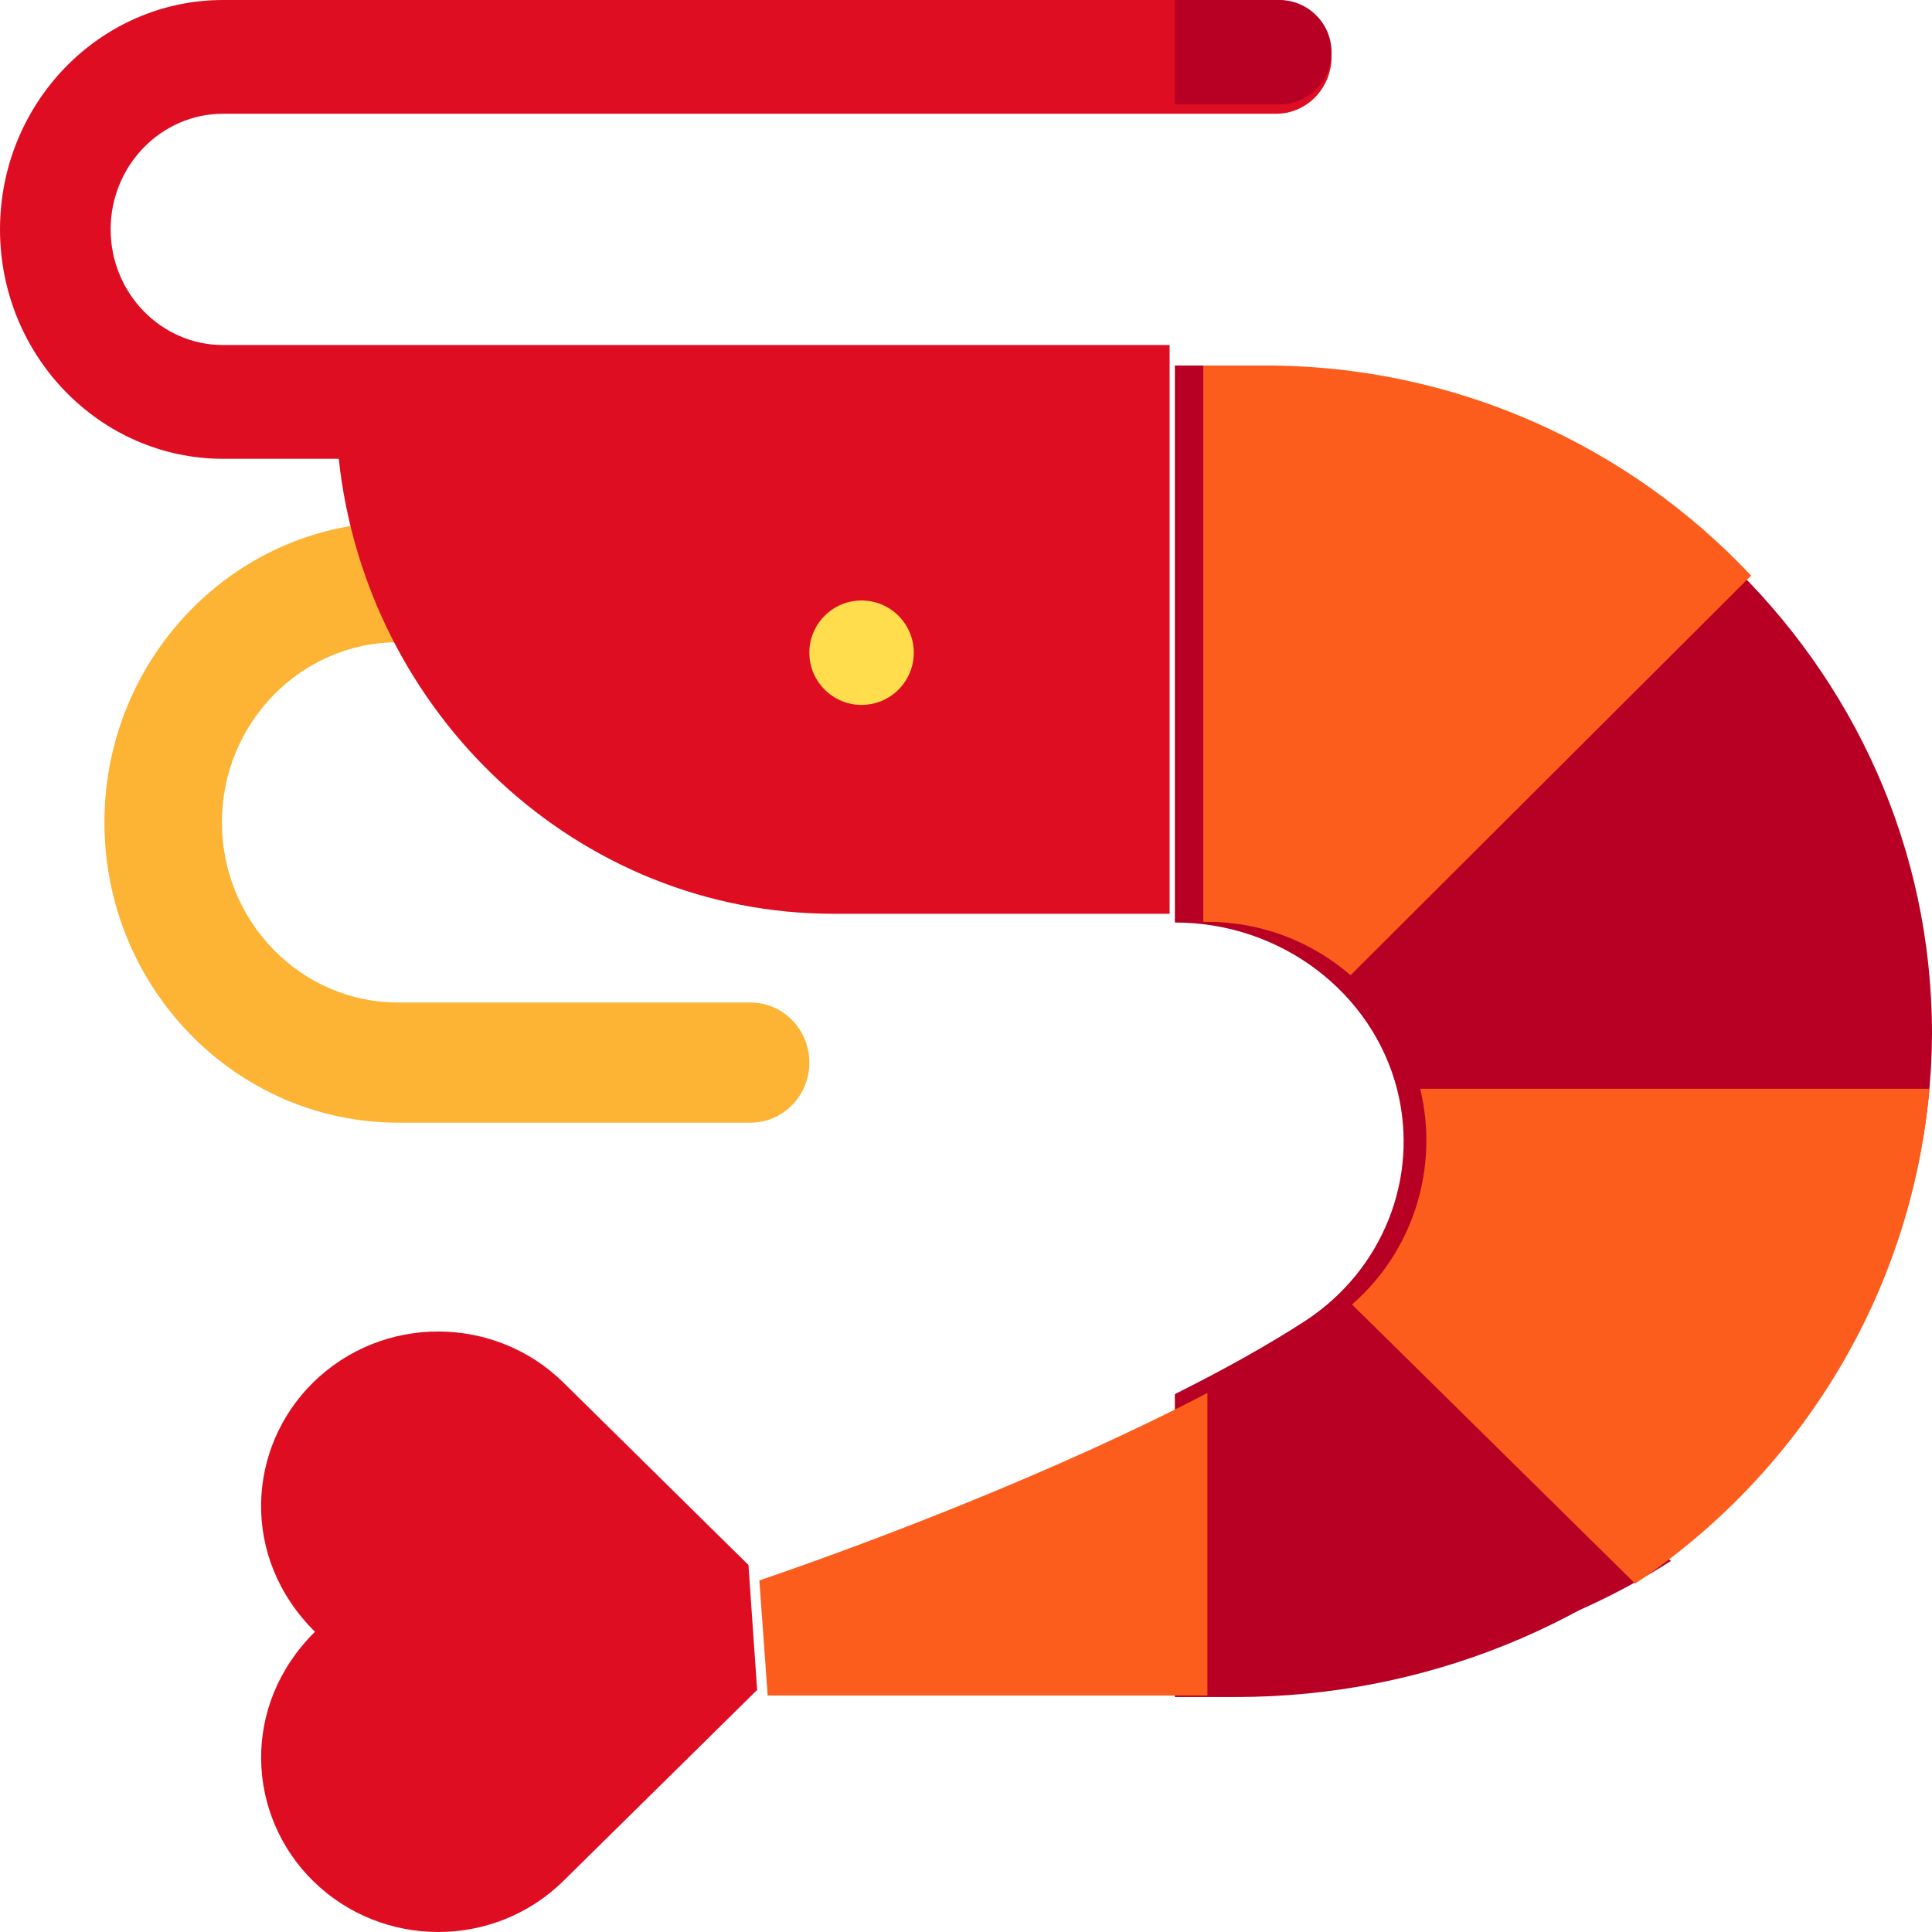 <?xml version="1.0" encoding="UTF-8"?>
<svg width="74px" height="74px" viewBox="0 0 74 74" version="1.1" xmlns="http://www.w3.org/2000/svg" xmlns:xlink="http://www.w3.org/1999/xlink">
    <!-- Generator: Sketch 64 (93537) - https://sketch.com -->
    <title>2424549</title>
    <desc>Created with Sketch.</desc>
    <g id="Page-1" stroke="none" stroke-width="1" fill="none" fill-rule="evenodd">
        <g id="Home" transform="translate(-274, -523)" fill-rule="nonzero">
            <g id="2424549" transform="translate(274, 523)">
                <path d="M31,40.7 C31,41.969 29.992,43 28.75,43 L15.25,43 C9.046,43 4,37.84 4,31.498 C4,25.259 8.887,20.161 14.956,20 C15.543,21.619 16.328,23.141 17.287,24.532 C16.947,24.616 16.876,24.598 15.25,24.598 C11.528,24.598 8.5,27.694 8.5,31.498 C8.5,35.303 11.528,38.399 15.25,38.399 L28.75,38.399 C29.992,38.399 31,39.43 31,40.7 Z" id="Path" fill="#FDB334"></path>
                <path d="M47.32,14 L45,14 L45,35.334 C49.097,35.334 52.58,38.05 53.514,41.734 C54.38,45.141 52.939,48.677 49.982,50.6 C48.525,51.545 46.824,52.486 45,53.398 L45,65 L47.32,65 C62.011,65 73.942,53.599 74,39.6 C74,25.3 61.914,14 47.32,14 Z" id="Path" fill="#B70023"></path>
                <path d="M8.547,13.216 C6.171,13.216 4.238,11.229 4.238,8.786 C4.238,6.344 6.171,4.357 8.547,4.357 L48.881,4.357 C50.051,4.357 51,3.381 51,2.178 C51,0.976 50.051,0 48.881,0 L8.547,0 C3.834,0 0,3.941 0,8.786 C0,13.631 3.834,17.573 8.547,17.573 L12.975,17.573 C14.031,27.362 22.128,35 31.928,35 L44.799,35 L44.799,13.216 L8.547,13.216 Z" id="Path" fill="#DF0D22"></path>
                <path d="M48.995,4 L45,4 L45,0 L48.995,0 C50.102,0 51,0.896 51,2 C51,3.104 50.102,4 48.995,4 Z" id="Path" fill="#B70023"></path>
                <circle id="Oval" fill="#FFDD4D" cx="33" cy="25" r="2"></circle>
                <path d="M64,59.788 C59.856,62.44 54.807,64 49.359,64 L47,64 L47,53.526 C48.798,52.675 50.473,51.796 51.904,50.915 C52.343,50.644 52.747,50.337 53.113,50 L64,59.788 Z" id="Path" fill="#B70023"></path>
                <g id="Group" transform="translate(29, 14)" fill="#FD5D1C">
                    <path d="M19.467,0 L17.089,0 L17.089,21.309 L17.247,21.309 C19.341,21.309 21.258,22.081 22.73,23.353 L38.073,8.047 C33.395,3.075 26.759,0 19.467,0 L19.467,0 Z" id="Path"></path>
                    <path d="M44.902,27.702 L25.396,27.702 C26.136,30.746 25.116,33.939 22.785,35.964 L33.629,46.655 C39.897,42.472 44.212,35.598 44.902,27.702 L44.902,27.702 Z" id="Path"></path>
                    <path d="M0.085,46.534 L0.404,50.942 L17.247,50.942 L17.247,39.353 C11.486,42.361 4.423,45.055 0.085,46.534 L0.085,46.534 Z" id="Path"></path>
                </g>
                <path d="M29,64.729 L21.586,72.038 C18.934,74.654 14.64,74.654 11.985,72.039 C9.455,69.544 9.2,65.34 12.064,62.5 C9.188,59.652 9.464,55.447 11.985,52.961 C14.656,50.329 18.952,50.363 21.586,52.961 L28.668,59.943 L29,64.729 Z" id="Path" fill="#DF0D22"></path>
            </g>
        </g>
    </g>
</svg>
